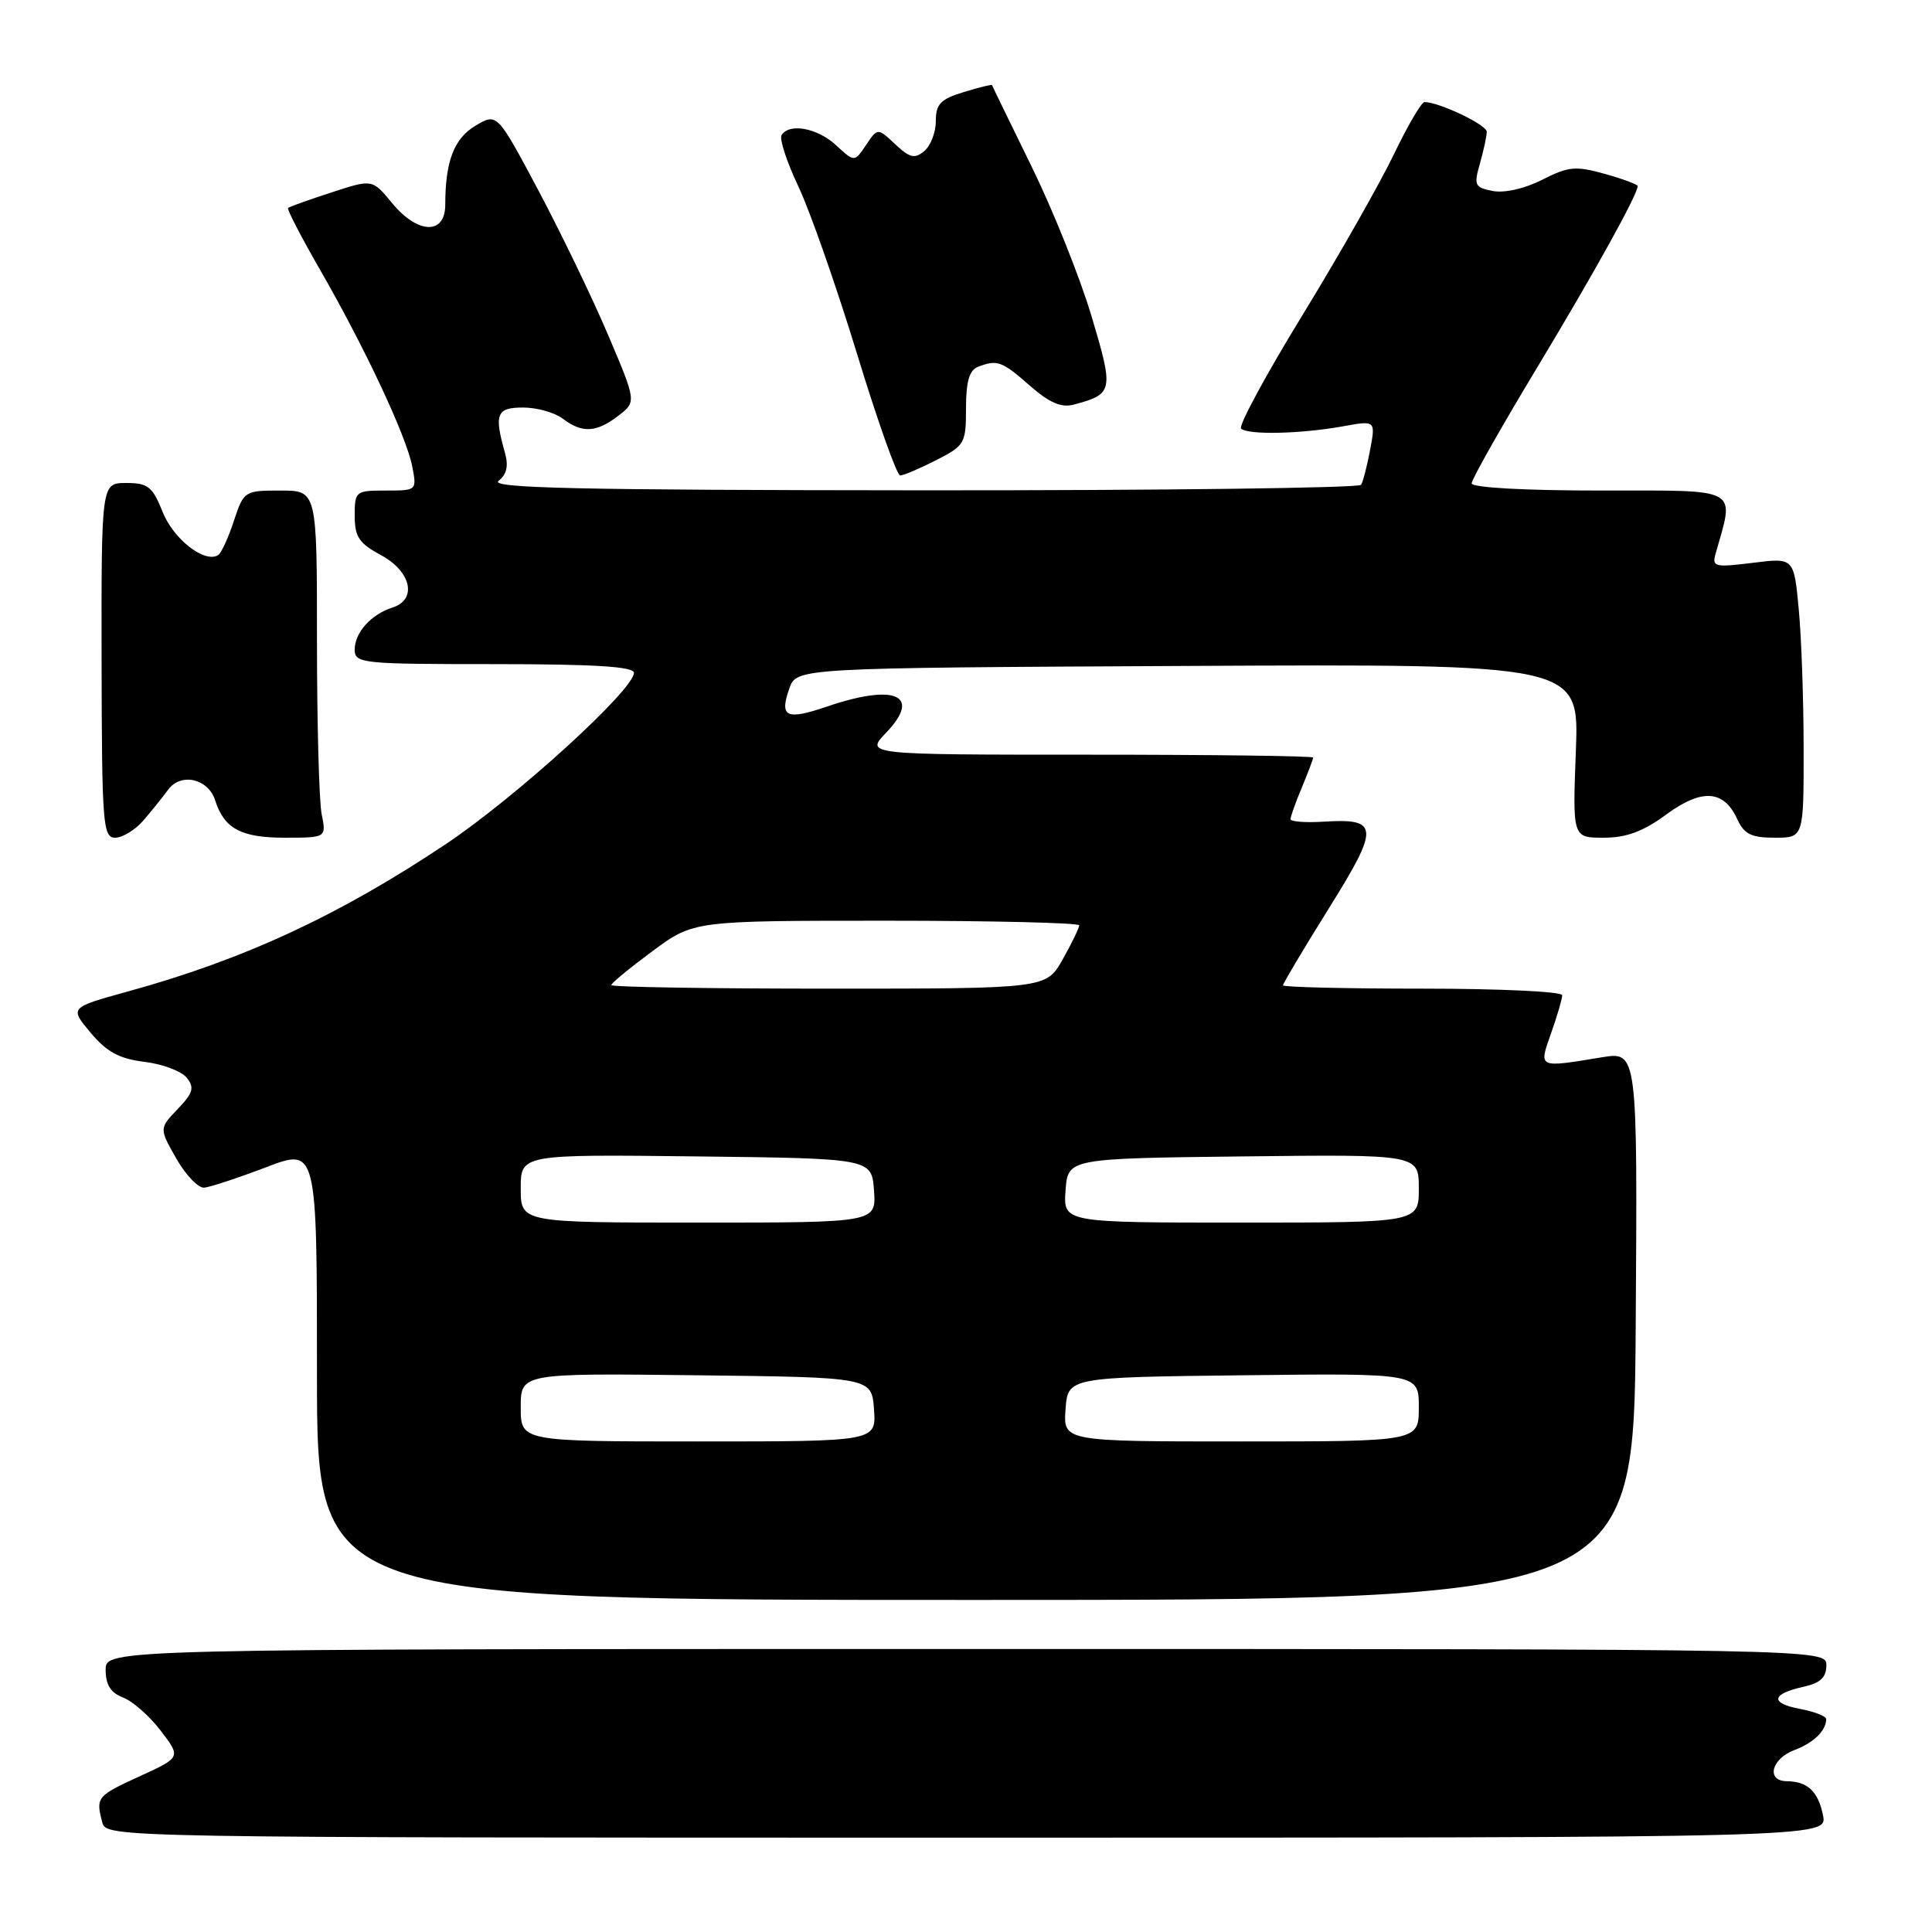 <?xml version="1.0" encoding="UTF-8" standalone="no"?>
<!DOCTYPE svg PUBLIC "-//W3C//DTD SVG 1.1//EN" "http://www.w3.org/Graphics/SVG/1.1/DTD/svg11.dtd" >
<svg xmlns="http://www.w3.org/2000/svg" xmlns:xlink="http://www.w3.org/1999/xlink" version="1.1" viewBox="0 0 256 256">
 <g >
 <path fill="currentColor"
d=" M 241.56 240.55 C 240.92 237.37 239.51 236.04 236.75 236.02 C 234.00 235.99 234.70 233.06 237.73 231.91 C 240.32 230.93 241.95 229.35 241.98 227.80 C 241.99 227.41 240.43 226.80 238.51 226.44 C 234.49 225.68 234.70 224.45 239.01 223.50 C 241.21 223.01 242.00 222.27 242.00 220.67 C 242.00 218.50 242.00 218.50 128.00 218.50 C 14.00 218.50 14.00 218.50 14.00 221.27 C 14.00 223.25 14.66 224.30 16.31 224.93 C 17.57 225.41 19.82 227.39 21.30 229.33 C 23.99 232.86 23.99 232.86 18.50 235.37 C 12.82 237.97 12.67 238.16 13.56 241.50 C 14.10 243.49 14.95 243.50 128.13 243.50 C 242.15 243.50 242.15 243.50 241.56 240.55 Z  M 216.74 175.66 C 216.98 139.32 216.98 139.32 212.24 140.10 C 203.72 141.50 203.88 141.58 205.54 136.87 C 206.34 134.61 207.00 132.36 207.00 131.87 C 207.00 131.39 198.68 131.00 188.50 131.00 C 178.32 131.00 170.00 130.80 170.00 130.56 C 170.00 130.32 172.72 125.75 176.05 120.41 C 182.81 109.59 182.75 108.43 175.50 108.87 C 173.02 109.03 171.00 108.88 171.00 108.54 C 171.00 108.21 171.67 106.32 172.50 104.35 C 173.32 102.37 174.00 100.59 174.00 100.38 C 174.00 100.17 160.64 100.00 144.31 100.00 C 114.63 100.00 114.63 100.00 117.42 97.08 C 122.17 92.12 118.63 90.54 109.62 93.61 C 104.17 95.47 103.25 95.03 104.59 91.23 C 105.55 88.50 105.55 88.50 157.40 88.24 C 209.25 87.98 209.25 87.98 208.81 99.49 C 208.37 111.00 208.37 111.00 212.49 111.00 C 215.51 111.00 217.72 110.18 220.78 107.93 C 225.52 104.45 228.43 104.65 230.22 108.59 C 231.11 110.53 232.07 111.00 235.16 111.00 C 239.00 111.00 239.00 111.00 238.99 99.25 C 238.99 92.79 238.70 84.44 238.34 80.70 C 237.70 73.89 237.70 73.89 232.24 74.58 C 227.22 75.20 226.83 75.11 227.32 73.38 C 229.85 64.46 230.83 65.00 212.08 65.00 C 201.98 65.00 195.00 64.61 195.00 64.05 C 195.00 63.53 198.85 56.71 203.56 48.90 C 211.24 36.16 217.00 25.77 217.00 24.66 C 217.00 24.44 215.04 23.71 212.64 23.04 C 208.78 21.96 207.83 22.05 204.37 23.81 C 202.05 24.99 199.38 25.60 197.82 25.31 C 195.40 24.84 195.27 24.56 196.10 21.66 C 196.59 19.93 197.00 18.04 197.00 17.46 C 197.00 16.54 190.79 13.57 188.76 13.52 C 188.36 13.51 186.52 16.65 184.67 20.50 C 182.82 24.35 177.37 33.94 172.55 41.81 C 167.73 49.68 164.09 56.42 164.45 56.79 C 165.32 57.65 172.34 57.50 177.89 56.50 C 182.28 55.70 182.28 55.70 181.55 59.59 C 181.15 61.73 180.61 63.83 180.35 64.24 C 180.09 64.66 153.92 64.99 122.19 64.97 C 76.65 64.94 64.83 64.68 66.06 63.72 C 67.14 62.87 67.40 61.74 66.91 60.00 C 65.45 54.85 65.79 54.00 69.31 54.00 C 71.13 54.00 73.49 54.66 74.56 55.47 C 77.15 57.43 79.01 57.33 81.92 55.10 C 84.34 53.24 84.34 53.24 80.57 44.37 C 78.50 39.49 74.34 30.88 71.34 25.23 C 65.87 14.96 65.87 14.96 63.03 16.64 C 60.17 18.33 59.00 21.37 59.00 27.12 C 59.00 31.17 55.34 31.04 51.92 26.87 C 49.33 23.73 49.33 23.73 43.92 25.50 C 40.94 26.47 38.35 27.39 38.17 27.55 C 37.99 27.70 39.88 31.35 42.36 35.66 C 48.31 45.99 53.81 57.71 54.61 61.75 C 55.25 65.00 55.24 65.00 51.12 65.00 C 47.11 65.00 47.00 65.09 47.00 68.34 C 47.00 71.14 47.57 71.99 50.50 73.57 C 54.50 75.73 55.31 79.45 52.01 80.50 C 49.18 81.40 47.00 83.82 47.00 86.07 C 47.00 87.91 47.90 88.00 65.50 88.00 C 78.77 88.00 84.00 88.33 84.00 89.15 C 84.00 91.40 68.35 105.65 59.07 111.85 C 44.91 121.31 32.30 127.16 16.86 131.40 C 9.22 133.51 9.22 133.51 12.00 136.83 C 14.14 139.39 15.78 140.28 19.14 140.70 C 21.54 140.99 24.06 141.94 24.75 142.81 C 25.79 144.12 25.59 144.82 23.55 146.95 C 21.09 149.52 21.09 149.52 23.36 153.51 C 24.60 155.70 26.27 157.44 27.06 157.37 C 27.85 157.30 31.54 156.08 35.25 154.67 C 42.00 152.09 42.00 152.09 42.00 182.04 C 42.00 212.00 42.00 212.00 129.25 212.00 C 216.50 212.00 216.50 212.00 216.74 175.66 Z  M 18.97 108.75 C 20.04 107.51 21.53 105.66 22.29 104.63 C 23.96 102.34 27.60 103.17 28.51 106.05 C 29.70 109.79 31.94 111.00 37.70 111.00 C 43.25 111.00 43.25 111.00 42.62 107.87 C 42.28 106.16 42.00 95.81 42.00 84.87 C 42.00 65.00 42.00 65.00 37.16 65.00 C 32.39 65.00 32.30 65.06 30.98 69.05 C 30.25 71.28 29.31 73.31 28.90 73.56 C 27.12 74.66 23.00 71.46 21.56 67.86 C 20.21 64.47 19.61 64.00 16.72 64.00 C 13.43 64.00 13.43 64.00 13.46 87.50 C 13.50 109.23 13.63 111.00 15.26 111.00 C 16.22 111.00 17.89 109.99 18.97 108.75 Z  M 124.04 60.98 C 127.84 59.04 128.00 58.76 128.00 54.09 C 128.00 50.57 128.44 49.05 129.58 48.61 C 132.14 47.62 132.75 47.84 136.47 51.11 C 139.04 53.36 140.62 54.05 142.25 53.62 C 147.54 52.21 147.61 51.85 144.61 41.82 C 143.07 36.69 139.50 27.78 136.66 22.00 C 133.83 16.22 131.48 11.40 131.45 11.28 C 131.42 11.16 129.73 11.58 127.70 12.20 C 124.62 13.14 124.00 13.79 124.00 16.05 C 124.00 17.54 123.31 19.33 122.47 20.02 C 121.20 21.08 120.54 20.92 118.62 19.11 C 116.29 16.93 116.29 16.93 114.76 19.21 C 113.22 21.50 113.22 21.50 110.79 19.25 C 108.33 16.96 104.57 16.26 103.56 17.91 C 103.25 18.41 104.26 21.49 105.81 24.75 C 107.35 28.02 110.83 37.96 113.55 46.85 C 116.26 55.73 118.84 63.00 119.28 63.00 C 119.72 63.00 121.86 62.09 124.04 60.98 Z  M 69.00 186.48 C 69.00 181.96 69.00 181.96 92.25 182.23 C 115.50 182.50 115.50 182.50 115.81 186.75 C 116.11 191.00 116.11 191.00 92.56 191.00 C 69.00 191.00 69.00 191.00 69.00 186.48 Z  M 141.19 186.75 C 141.50 182.50 141.50 182.50 164.75 182.23 C 188.00 181.96 188.00 181.96 188.00 186.48 C 188.00 191.00 188.00 191.00 164.44 191.00 C 140.89 191.00 140.89 191.00 141.19 186.75 Z  M 69.00 157.48 C 69.00 152.96 69.00 152.96 92.25 153.23 C 115.50 153.50 115.50 153.50 115.81 157.75 C 116.11 162.00 116.11 162.00 92.56 162.00 C 69.00 162.00 69.00 162.00 69.00 157.48 Z  M 141.19 157.75 C 141.50 153.50 141.50 153.50 164.75 153.23 C 188.00 152.96 188.00 152.96 188.00 157.48 C 188.00 162.00 188.00 162.00 164.44 162.00 C 140.89 162.00 140.89 162.00 141.19 157.75 Z  M 81.00 130.53 C 81.00 130.27 83.46 128.25 86.46 126.03 C 91.91 122.00 91.91 122.00 117.46 122.00 C 131.51 122.00 143.00 122.28 143.00 122.61 C 143.00 122.95 142.02 124.98 140.82 127.11 C 138.63 131.00 138.63 131.00 109.82 131.00 C 93.97 131.00 81.00 130.79 81.00 130.53 Z "/>
</g>
</svg>